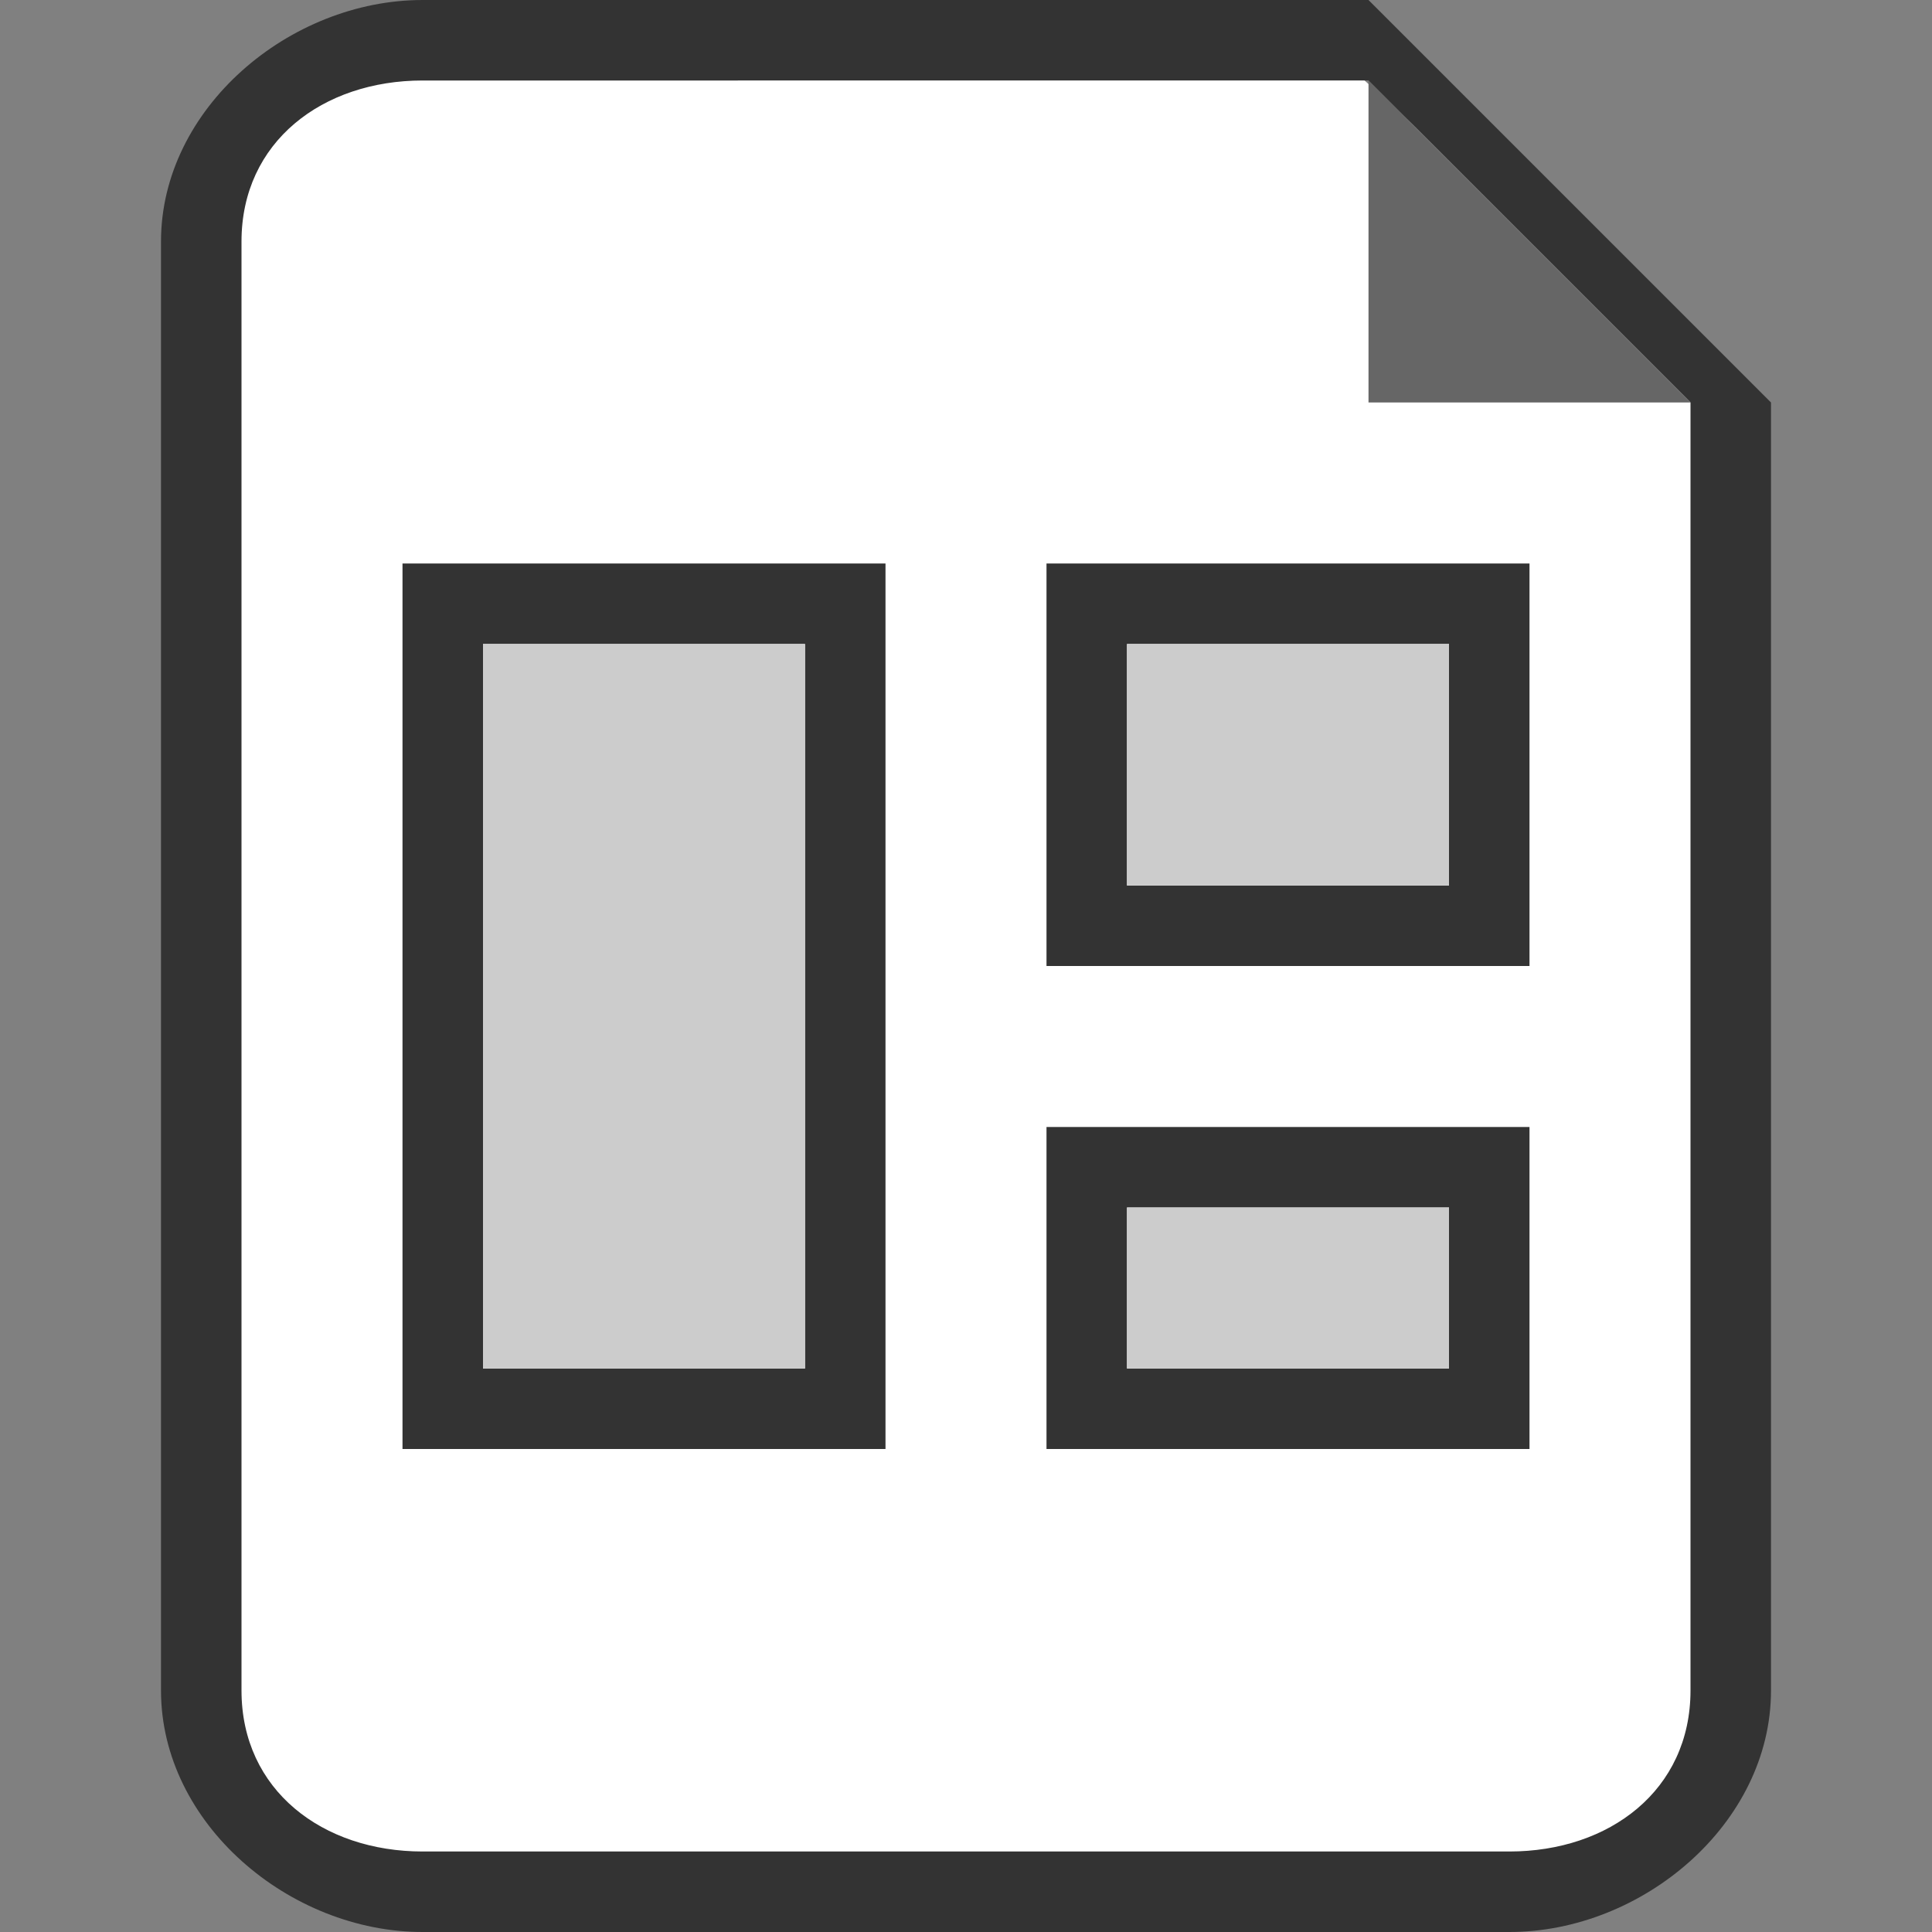 <?xml version="1.0" encoding="utf-8"?>
<!-- Generator: Adobe Illustrator 19.1.0, SVG Export Plug-In . SVG Version: 6.00 Build 0)  -->
<svg version="1.1" id="Layer_1" xmlns="http://www.w3.org/2000/svg" xmlns:xlink="http://www.w3.org/1999/xlink" x="0px" y="0px"
	 viewBox="0 0 48 48" enable-background="new 0 0 48 48" xml:space="preserve">
<rect x="0" y="0" width="48" height="48" fill="#808080" stroke="none"/>
<g>
	<g>
		<path fill="#FFFFFF" d="M33.352,1.5c0,0-19.137-0.656-22.605-0.656S5.795,4.242,5.42,6.211S5.382,44.426,5.382,44.426l3.825,2.994
			l30.201-0.179l3.155-3.694l0.188-33.516L33.352,1.5z"/>
		<g>
			<path fill="#333333" d="M37.5,48h-27C7.192,48,4,45.308,4,42V6c0-3.308,3.192-6,6.5-6H34l10,10v32C44,45.308,40.808,48,37.5,48z
				 M10.5,2C8.019,2,6,3.519,6,6v36c0,2.481,2.019,4,4.5,4h27c2.481,0,4.5-1.519,4.5-4V10l-8-8H10.5z"/>
		</g>
		<g>
			<path fill="#333333" d="M22,36H10V14h12V36z M12,34h8V16h-8V34z"/>
		</g>
		<g>
			<path fill="#333333" d="M38,24H26V14h12V24z M28,22h8v-6h-8V22z"/>
		</g>
		<g>
			<path fill="#333333" d="M38,36H26v-8h12V36z M28,34h8v-4h-8V34z"/>
		</g>
		<rect x="12" y="16" fill="#CCCCCC" width="8" height="18"/>
		<rect x="28" y="16" fill="#CCCCCC" width="8" height="6"/>
		<rect x="28" y="30" fill="#CCCCCC" width="8" height="4"/>
	</g>
	<polygon fill="#666666" points="34,2 34,10 42,10 	"/>
</g>
</svg>
